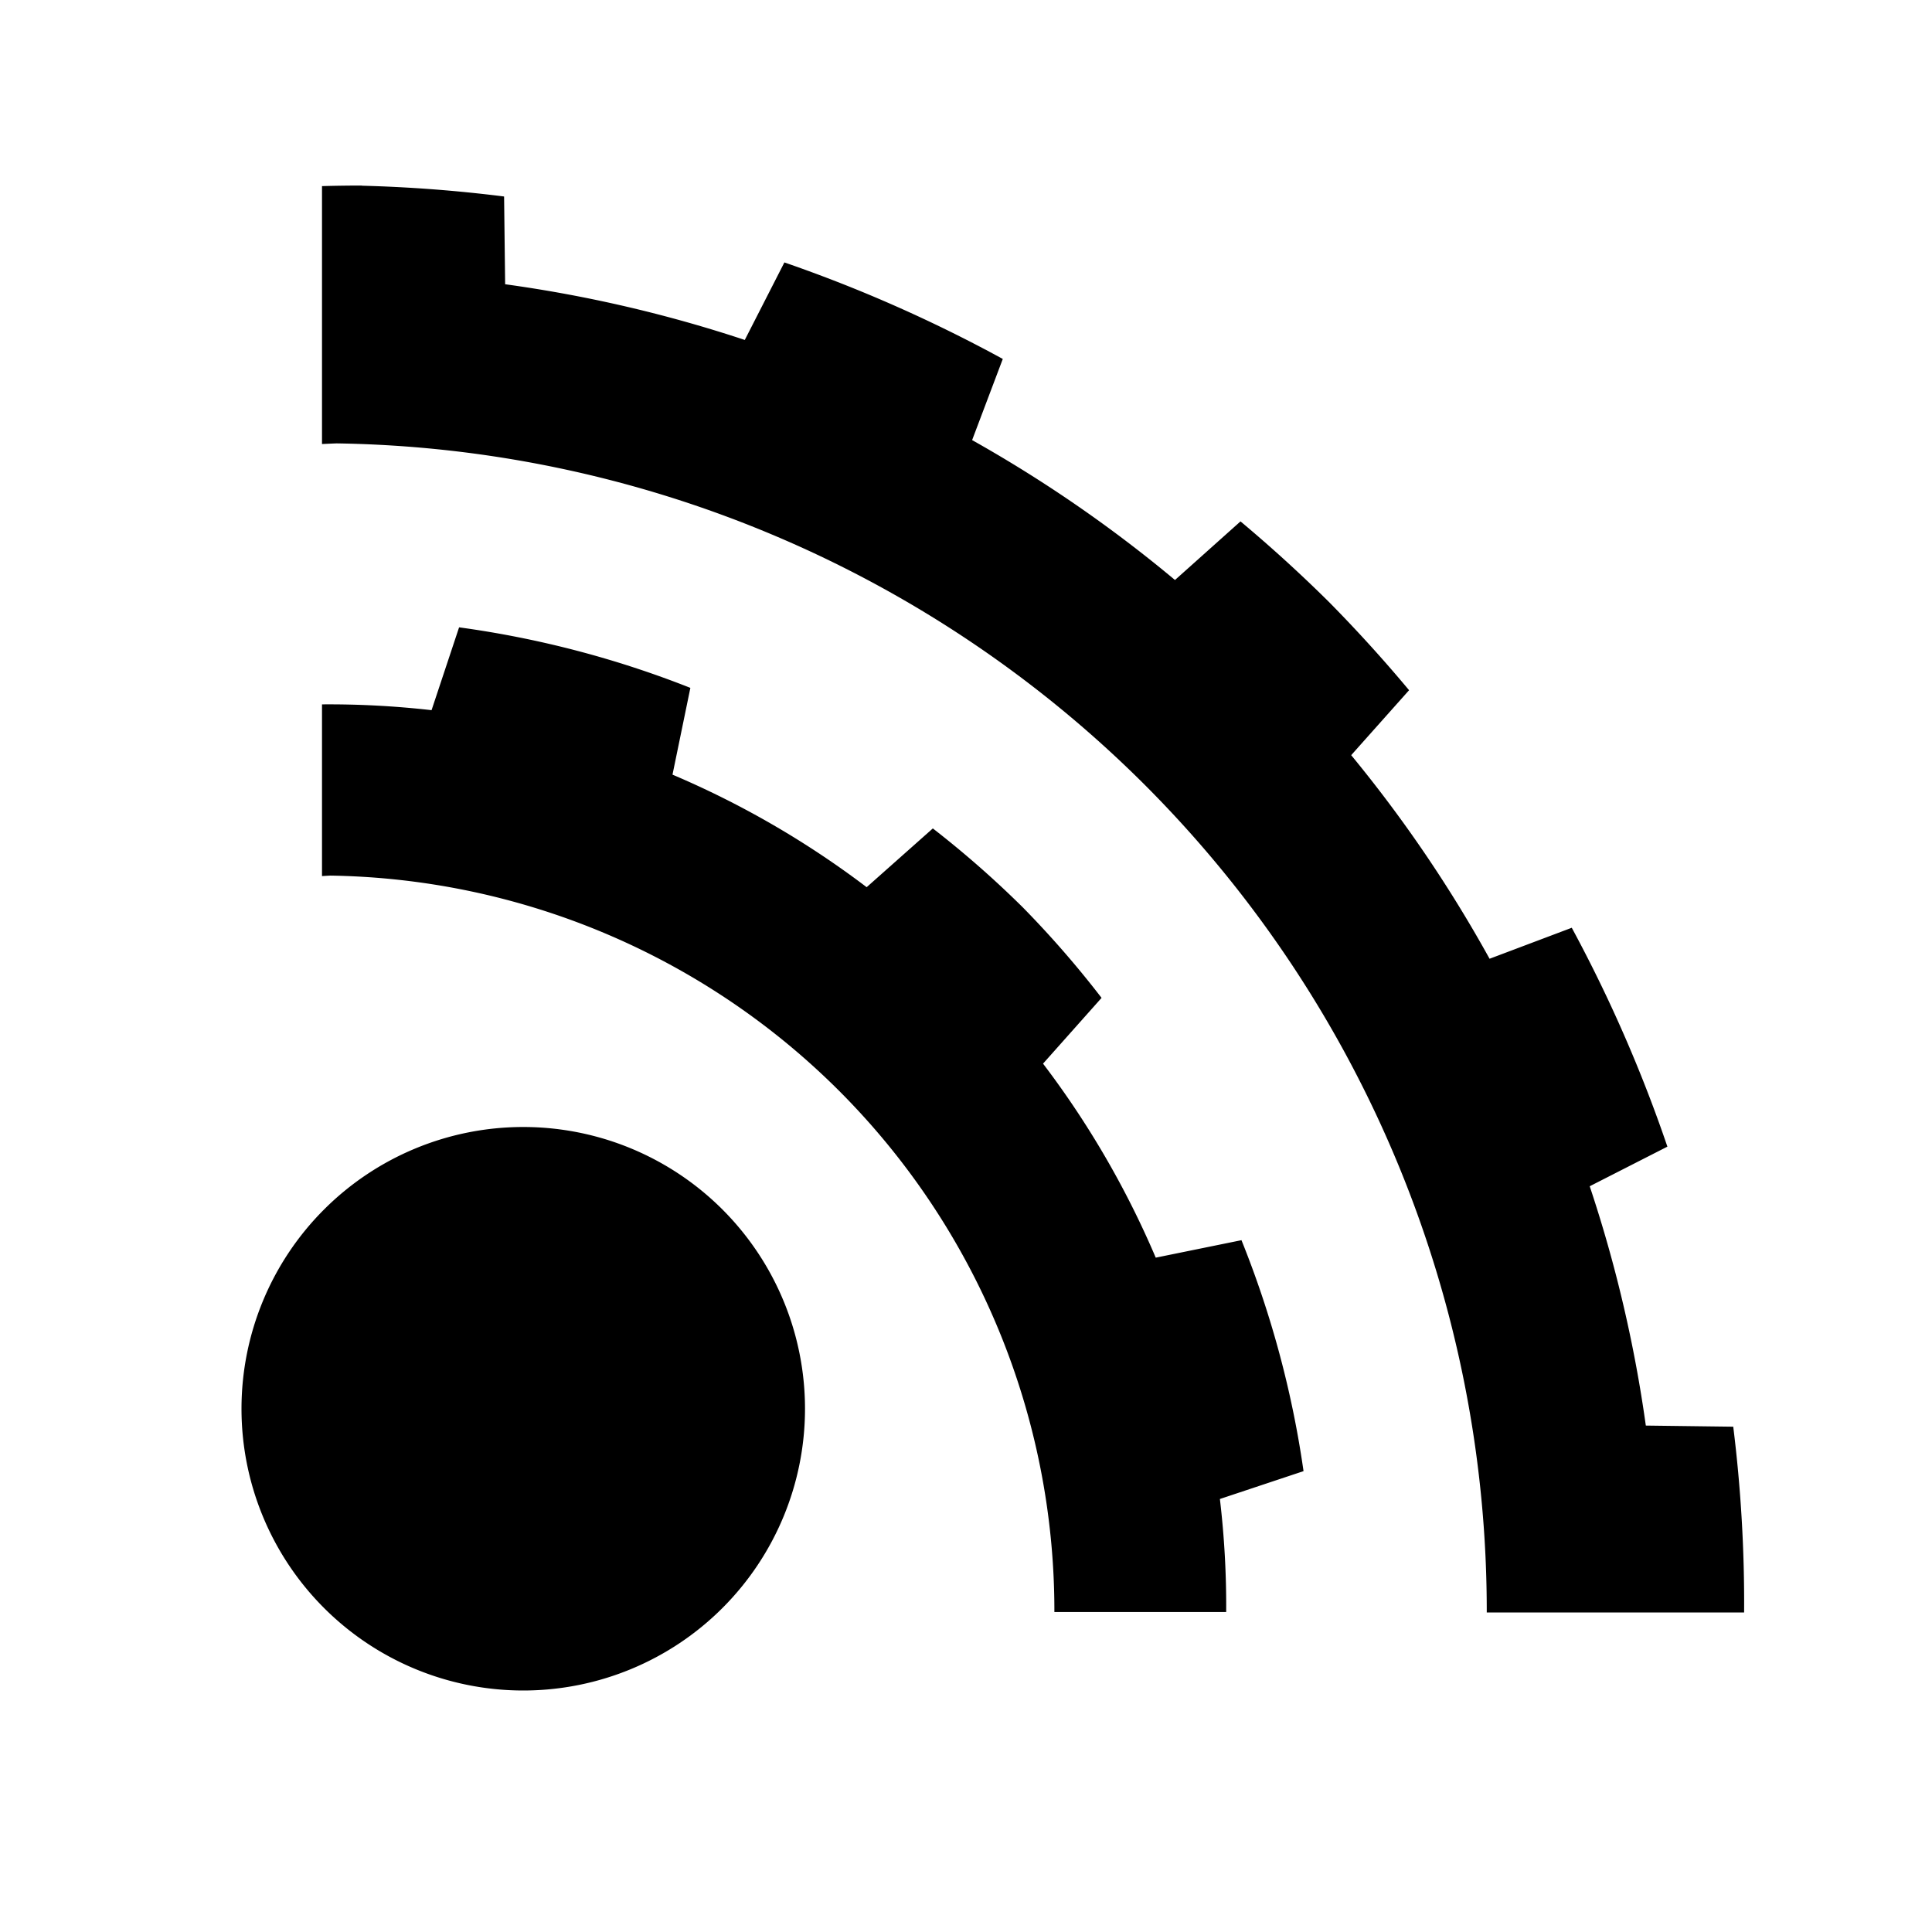 <?xml version="1.0" encoding="UTF-8" standalone="no"?>
<!-- Created with Inkscape (http://www.inkscape.org/) -->

<svg
   xmlns:dc="http://purl.org/dc/elements/1.1/"
   xmlns:cc="http://creativecommons.org/ns#"
   xmlns:rdf="http://www.w3.org/1999/02/22-rdf-syntax-ns#"
   xmlns:svg="http://www.w3.org/2000/svg"
   xmlns="http://www.w3.org/2000/svg"
   xmlns:sodipodi="http://sodipodi.sourceforge.net/DTD/sodipodi-0.dtd"
   xmlns:inkscape="http://www.inkscape.org/namespaces/inkscape"
   width="24"
   height="24"
   viewBox="0 0 24 24"
   version="1.1"
   id="svg1098"
   inkscape:version="0.92.3 (2405546, 2018-03-11)"
   sodipodi:docname="action_my_feed.svg">
  <defs
     id="defs1092" />
  <sodipodi:namedview
     id="base"
     pagecolor="#ffffff"
     bordercolor="#666666"
     borderopacity="1.0"
     inkscape:pageopacity="0.0"
     inkscape:pageshadow="2"
     inkscape:zoom="1"
     inkscape:cx="-193"
     inkscape:cy="12"
     inkscape:document-units="px"
     inkscape:current-layer="layer1"
     showgrid="false"
     units="px"
     inkscape:pagecheckerboard="true"
     borderlayer="true"
     inkscape:showpageshadow="false"
     showguides="false"
     inkscape:guide-bbox="true"
     inkscape:window-width="2493"
     inkscape:window-height="1376"
     inkscape:window-x="67"
     inkscape:window-y="27"
     inkscape:window-maximized="1">
    <inkscape:grid
       type="xygrid"
       id="grid1643" />
    <sodipodi:guide
       position="2,22"
       orientation="1,0"
       id="guide2244"
       inkscape:locked="false" />
    <sodipodi:guide
       position="22,22"
       orientation="0,1"
       id="guide2246"
       inkscape:locked="false" />
    <sodipodi:guide
       position="22,2"
       orientation="1,0"
       id="guide2248"
       inkscape:locked="false" />
    <sodipodi:guide
       position="2,2"
       orientation="0,1"
       id="guide2250"
       inkscape:locked="false" />
    <sodipodi:guide
       position="4,20"
       orientation="1,0"
       id="guide2254"
       inkscape:locked="false" />
    <sodipodi:guide
       position="20,20"
       orientation="0,1"
       id="guide2256"
       inkscape:locked="false" />
    <sodipodi:guide
       position="4,4"
       orientation="0,1"
       id="guide2258"
       inkscape:locked="false" />
    <sodipodi:guide
       position="20,4"
       orientation="1,0"
       inkscape:locked="false"
       id="guide2260" />
  </sodipodi:namedview>
  <g
     inkscape:label="Layer 1"
     inkscape:groupmode="layer"
     id="layer1"
     transform="translate(0,-290.65)">
    <path
       style="fill:#000000;fill-opacity:1;stroke:none;stroke-width:2.687;stroke-linecap:round;stroke-linejoin:miter;stroke-miterlimit:4;stroke-dasharray:none;stroke-opacity:1;paint-order:normal"
       d="M 4.496 2.305 A 17.735 17.735 0 0 0 4 2.312 L 4 5.516 A 14.511 14.511 0 0 1 4.18 5.508 A 14.511 14.511 0 0 1 14.229 9.758 A 14.511 14.511 0 0 1 18.469 20.031 L 21.666 20.031 A 17.735 17.735 0 0 0 21.531 17.723 L 20.445 17.709 A 16.66 16.66 0 0 0 19.748 14.736 L 20.713 14.244 A 17.735 17.735 0 0 0 19.525 11.525 L 18.504 11.91 A 16.66 16.66 0 0 0 16.785 9.381 L 17.504 8.574 A 17.735 17.735 0 0 0 16.508 7.477 A 17.735 17.735 0 0 0 15.41 6.477 L 14.596 7.205 A 16.66 16.66 0 0 0 12.076 5.467 L 12.457 4.459 A 17.735 17.735 0 0 0 9.744 3.26 L 9.252 4.223 A 16.66 16.66 0 0 0 6.275 3.531 L 6.262 2.441 A 17.735 17.735 0 0 0 4.496 2.307 L 4.496 2.305 z M 5.703 7.793 L 5.361 8.822 A 11.286 11.286 0 0 0 4 8.75 L 4 10.883 A 9.136 9.136 0 0 1 4.102 10.877 A 9.136 9.136 0 0 1 10.426 13.553 A 9.136 9.136 0 0 1 13.098 20.025 L 15.232 20.025 A 11.286 11.286 0 0 0 15.154 18.621 L 16.193 18.275 A 12.361 12.361 0 0 0 15.422 15.406 L 14.357 15.623 A 11.286 11.286 0 0 0 12.957 13.213 L 13.684 12.396 A 12.361 12.361 0 0 0 12.707 11.273 A 12.361 12.361 0 0 0 11.588 10.291 L 10.766 11.021 A 11.286 11.286 0 0 0 8.354 9.623 L 8.576 8.545 A 12.361 12.361 0 0 0 5.703 7.793 z M 6.5 14 A 3.5 3.5 0 0 0 3 17.5 A 3.5 3.5 0 0 0 6.5 21 A 3.5 3.5 0 0 0 10 17.5 A 3.5 3.5 0 0 0 6.5 14 z "
       transform="translate(0,290.65)"
       id="path2324" />
  </g>
</svg>
